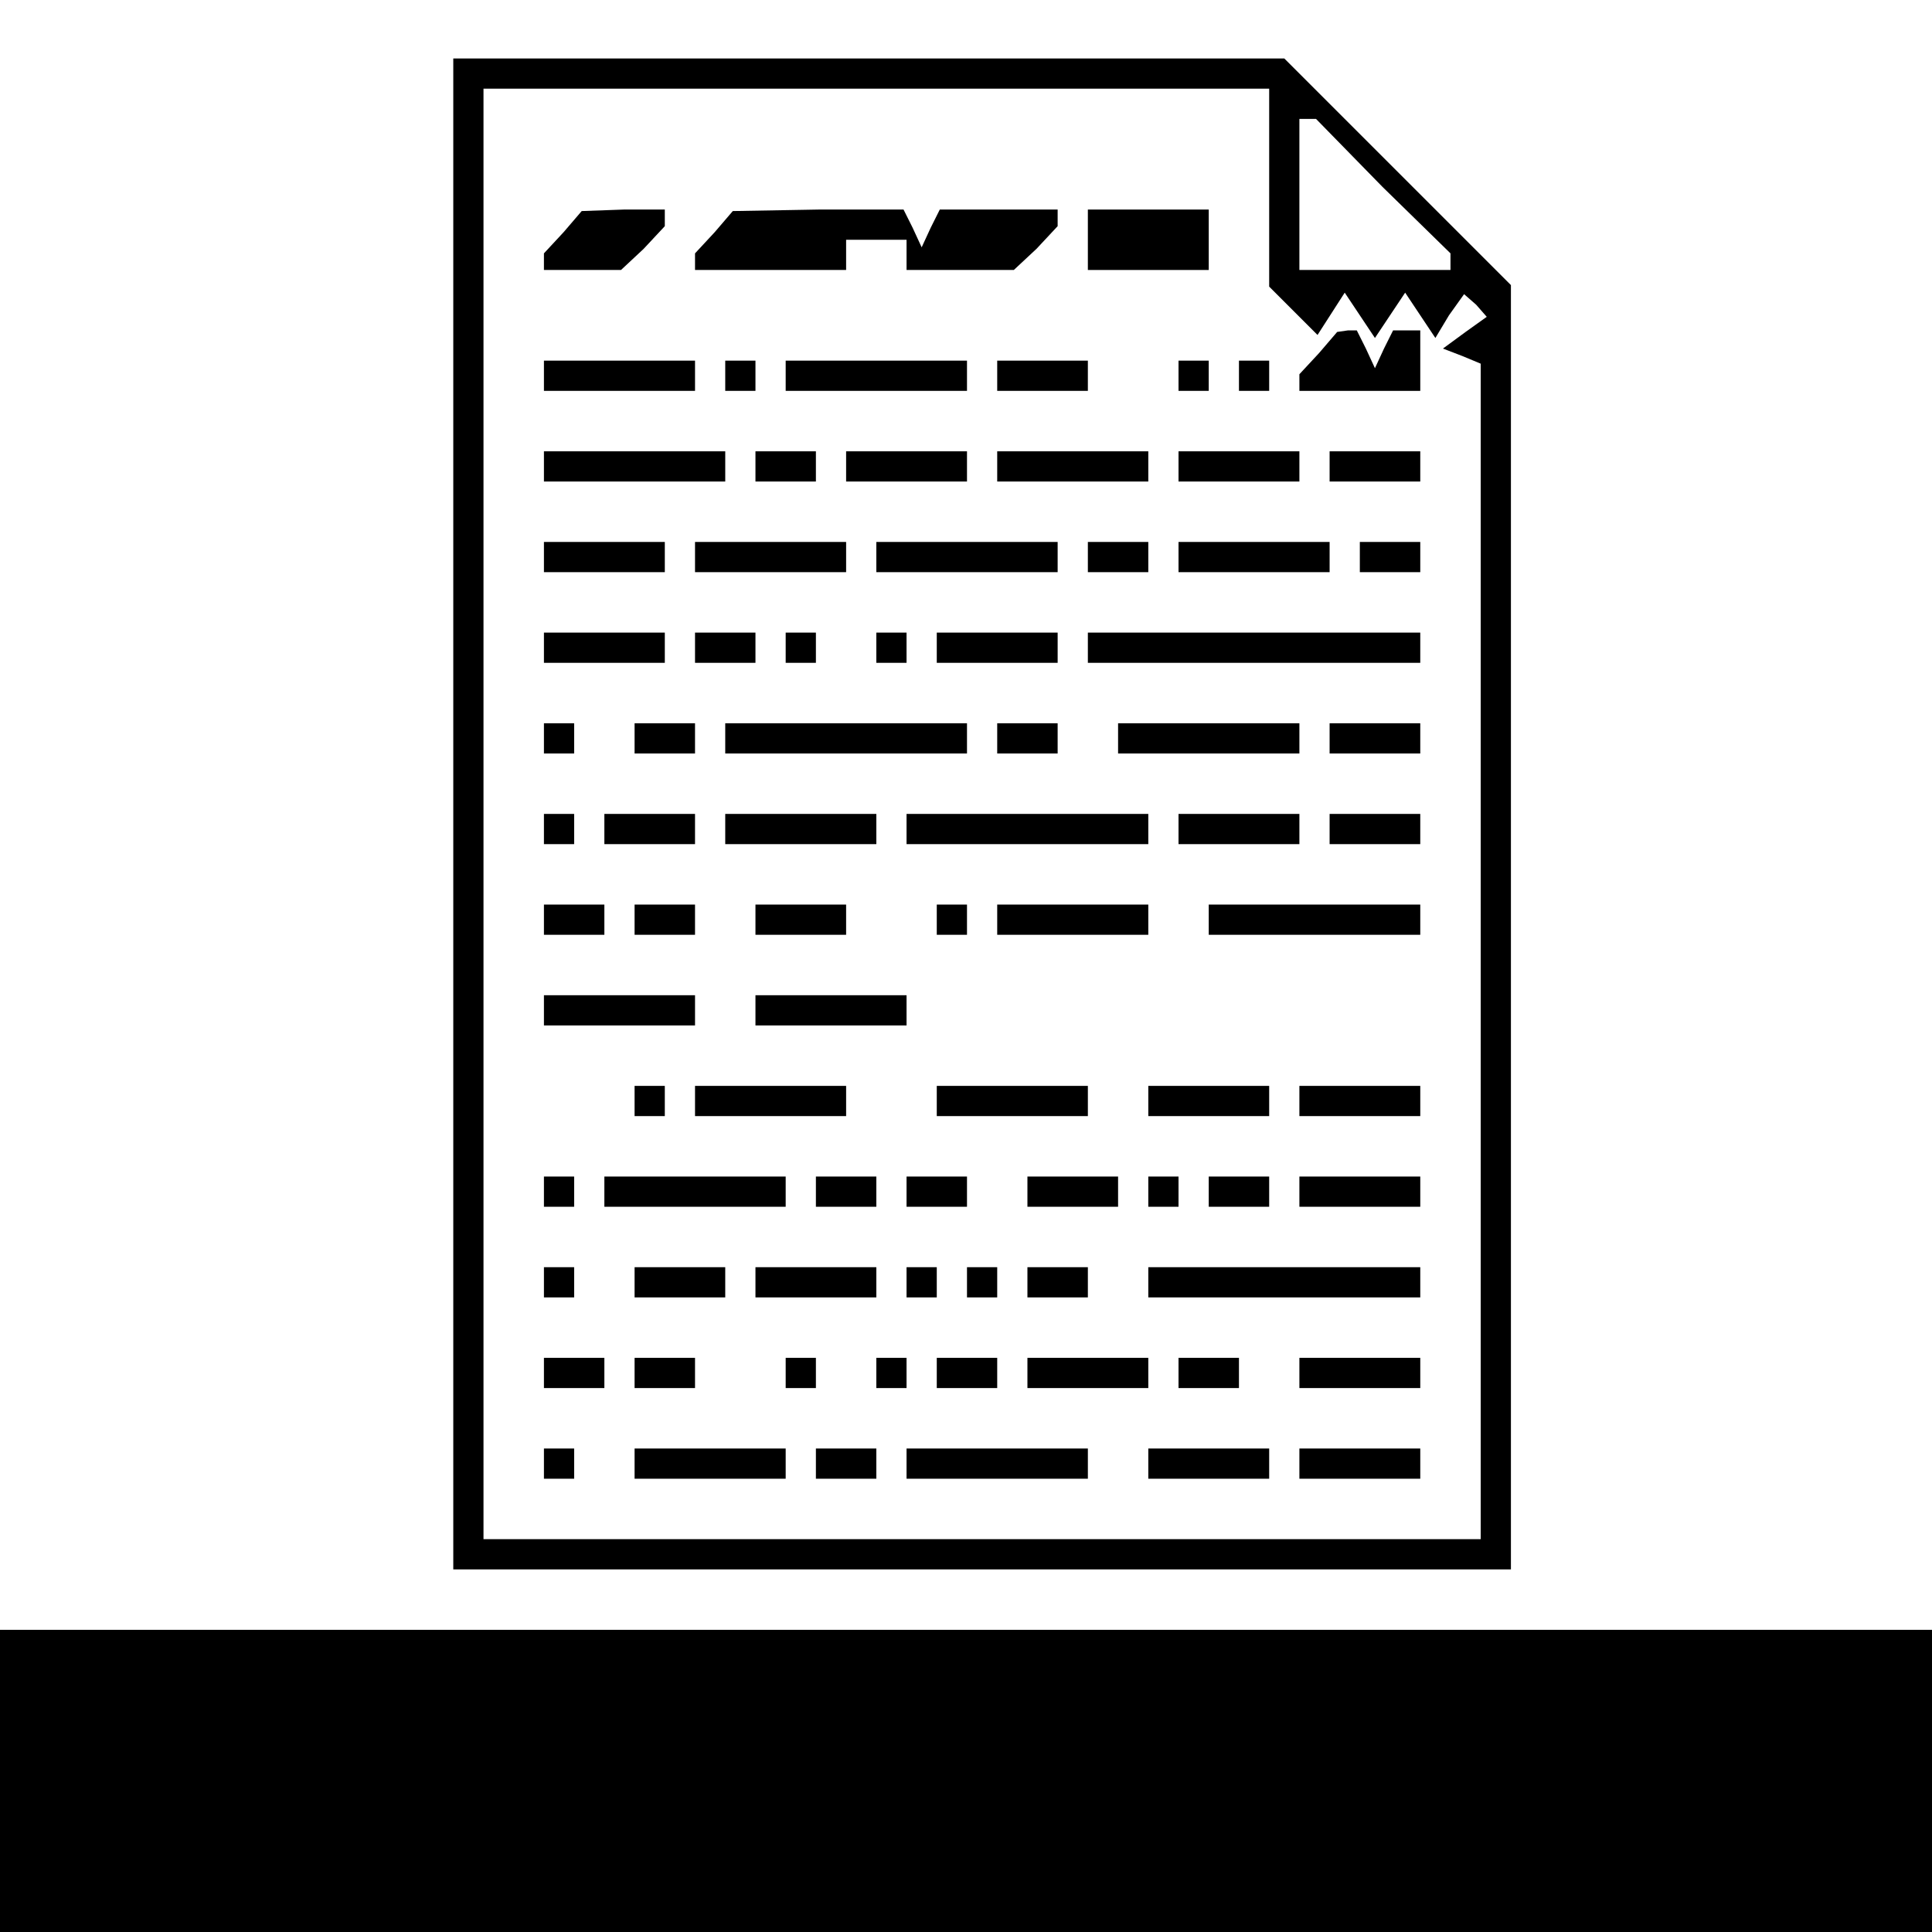 <?xml version="1.0" standalone="no"?>
<!DOCTYPE svg PUBLIC "-//W3C//DTD SVG 20010904//EN"
 "http://www.w3.org/TR/2001/REC-SVG-20010904/DTD/svg10.dtd">
<svg version="1.0" xmlns="http://www.w3.org/2000/svg"
 width="468pt" height="468pt" viewBox="0 0 468 468"
 preserveAspectRatio="xMidYMid meet">
<g transform="translate(0,468) scale(0.366,-0.366)"
fill="#000000" stroke="none">
<path d="M300 740 l0 -500 350 0 350 0 0 425 0 425 -75 75 -75 75 -275 0 -275
0 0 -500z m540 414 l0 -65 16 -16 16 -16 9 14 9 14 10 -15 10 -15 10 15 10 15
10 -15 10 -15 9 15 10 14 8 -7 7 -8 -14 -10 -15 -11 13 -5 12 -5 0 -389 0
-389 -330 0 -330 0 0 480 0 480 260 0 260 0 0 -66z m75 1 l45 -44 0 -6 0 -5
-50 0 -50 0 0 50 0 50 5 0 6 0 44 -45z"/>
<path d="M373 1125 l-13 -14 0 -6 0 -5 26 0 25 0 15 14 14 15 0 5 0 6 -27 0
-28 -1 -12 -14z"/>
<path d="M473 1125 l-13 -14 0 -6 0 -5 50 0 50 0 0 10 0 10 20 0 20 0 0 -10 0
-10 36 0 35 0 15 14 14 15 0 5 0 6 -39 0 -39 0 -6 -12 -6 -13 -6 13 -6 12 -56
0 -57 -1 -12 -14z"/>
<path d="M720 1120 l0 -20 40 0 40 0 0 20 0 20 -40 0 -40 0 0 -20z"/>
<path d="M873 1045 l-13 -14 0 -6 0 -5 40 0 40 0 0 20 0 20 -9 0 -9 0 -6 -12
-6 -13 -6 13 -6 12 -6 0 -7 -1 -12 -14z"/>
<path d="M360 1030 l0 -10 50 0 50 0 0 10 0 10 -50 0 -50 0 0 -10z"/>
<path d="M480 1030 l0 -10 10 0 10 0 0 10 0 10 -10 0 -10 0 0 -10z"/>
<path d="M520 1030 l0 -10 60 0 60 0 0 10 0 10 -60 0 -60 0 0 -10z"/>
<path d="M660 1030 l0 -10 30 0 30 0 0 10 0 10 -30 0 -30 0 0 -10z"/>
<path d="M780 1030 l0 -10 10 0 10 0 0 10 0 10 -10 0 -10 0 0 -10z"/>
<path d="M820 1030 l0 -10 10 0 10 0 0 10 0 10 -10 0 -10 0 0 -10z"/>
<path d="M360 970 l0 -10 60 0 60 0 0 10 0 10 -60 0 -60 0 0 -10z"/>
<path d="M500 970 l0 -10 20 0 20 0 0 10 0 10 -20 0 -20 0 0 -10z"/>
<path d="M560 970 l0 -10 40 0 40 0 0 10 0 10 -40 0 -40 0 0 -10z"/>
<path d="M660 970 l0 -10 50 0 50 0 0 10 0 10 -50 0 -50 0 0 -10z"/>
<path d="M780 970 l0 -10 40 0 40 0 0 10 0 10 -40 0 -40 0 0 -10z"/>
<path d="M880 970 l0 -10 30 0 30 0 0 10 0 10 -30 0 -30 0 0 -10z"/>
<path d="M360 910 l0 -10 40 0 40 0 0 10 0 10 -40 0 -40 0 0 -10z"/>
<path d="M460 910 l0 -10 50 0 50 0 0 10 0 10 -50 0 -50 0 0 -10z"/>
<path d="M580 910 l0 -10 60 0 60 0 0 10 0 10 -60 0 -60 0 0 -10z"/>
<path d="M720 910 l0 -10 20 0 20 0 0 10 0 10 -20 0 -20 0 0 -10z"/>
<path d="M780 910 l0 -10 50 0 50 0 0 10 0 10 -50 0 -50 0 0 -10z"/>
<path d="M900 910 l0 -10 20 0 20 0 0 10 0 10 -20 0 -20 0 0 -10z"/>
<path d="M360 850 l0 -10 40 0 40 0 0 10 0 10 -40 0 -40 0 0 -10z"/>
<path d="M460 850 l0 -10 20 0 20 0 0 10 0 10 -20 0 -20 0 0 -10z"/>
<path d="M520 850 l0 -10 10 0 10 0 0 10 0 10 -10 0 -10 0 0 -10z"/>
<path d="M580 850 l0 -10 10 0 10 0 0 10 0 10 -10 0 -10 0 0 -10z"/>
<path d="M620 850 l0 -10 40 0 40 0 0 10 0 10 -40 0 -40 0 0 -10z"/>
<path d="M720 850 l0 -10 110 0 110 0 0 10 0 10 -110 0 -110 0 0 -10z"/>
<path d="M360 790 l0 -10 10 0 10 0 0 10 0 10 -10 0 -10 0 0 -10z"/>
<path d="M420 790 l0 -10 20 0 20 0 0 10 0 10 -20 0 -20 0 0 -10z"/>
<path d="M480 790 l0 -10 80 0 80 0 0 10 0 10 -80 0 -80 0 0 -10z"/>
<path d="M660 790 l0 -10 20 0 20 0 0 10 0 10 -20 0 -20 0 0 -10z"/>
<path d="M740 790 l0 -10 60 0 60 0 0 10 0 10 -60 0 -60 0 0 -10z"/>
<path d="M880 790 l0 -10 30 0 30 0 0 10 0 10 -30 0 -30 0 0 -10z"/>
<path d="M360 730 l0 -10 10 0 10 0 0 10 0 10 -10 0 -10 0 0 -10z"/>
<path d="M400 730 l0 -10 30 0 30 0 0 10 0 10 -30 0 -30 0 0 -10z"/>
<path d="M480 730 l0 -10 50 0 50 0 0 10 0 10 -50 0 -50 0 0 -10z"/>
<path d="M600 730 l0 -10 80 0 80 0 0 10 0 10 -80 0 -80 0 0 -10z"/>
<path d="M780 730 l0 -10 40 0 40 0 0 10 0 10 -40 0 -40 0 0 -10z"/>
<path d="M880 730 l0 -10 30 0 30 0 0 10 0 10 -30 0 -30 0 0 -10z"/>
<path d="M360 670 l0 -10 20 0 20 0 0 10 0 10 -20 0 -20 0 0 -10z"/>
<path d="M420 670 l0 -10 20 0 20 0 0 10 0 10 -20 0 -20 0 0 -10z"/>
<path d="M500 670 l0 -10 30 0 30 0 0 10 0 10 -30 0 -30 0 0 -10z"/>
<path d="M620 670 l0 -10 10 0 10 0 0 10 0 10 -10 0 -10 0 0 -10z"/>
<path d="M660 670 l0 -10 50 0 50 0 0 10 0 10 -50 0 -50 0 0 -10z"/>
<path d="M800 670 l0 -10 70 0 70 0 0 10 0 10 -70 0 -70 0 0 -10z"/>
<path d="M360 610 l0 -10 50 0 50 0 0 10 0 10 -50 0 -50 0 0 -10z"/>
<path d="M500 610 l0 -10 50 0 50 0 0 10 0 10 -50 0 -50 0 0 -10z"/>
<path d="M420 550 l0 -10 10 0 10 0 0 10 0 10 -10 0 -10 0 0 -10z"/>
<path d="M460 550 l0 -10 50 0 50 0 0 10 0 10 -50 0 -50 0 0 -10z"/>
<path d="M620 550 l0 -10 50 0 50 0 0 10 0 10 -50 0 -50 0 0 -10z"/>
<path d="M760 550 l0 -10 40 0 40 0 0 10 0 10 -40 0 -40 0 0 -10z"/>
<path d="M860 550 l0 -10 40 0 40 0 0 10 0 10 -40 0 -40 0 0 -10z"/>
<path d="M360 490 l0 -10 10 0 10 0 0 10 0 10 -10 0 -10 0 0 -10z"/>
<path d="M400 490 l0 -10 60 0 60 0 0 10 0 10 -60 0 -60 0 0 -10z"/>
<path d="M540 490 l0 -10 20 0 20 0 0 10 0 10 -20 0 -20 0 0 -10z"/>
<path d="M600 490 l0 -10 20 0 20 0 0 10 0 10 -20 0 -20 0 0 -10z"/>
<path d="M680 490 l0 -10 30 0 30 0 0 10 0 10 -30 0 -30 0 0 -10z"/>
<path d="M760 490 l0 -10 10 0 10 0 0 10 0 10 -10 0 -10 0 0 -10z"/>
<path d="M800 490 l0 -10 20 0 20 0 0 10 0 10 -20 0 -20 0 0 -10z"/>
<path d="M860 490 l0 -10 40 0 40 0 0 10 0 10 -40 0 -40 0 0 -10z"/>
<path d="M360 430 l0 -10 10 0 10 0 0 10 0 10 -10 0 -10 0 0 -10z"/>
<path d="M420 430 l0 -10 30 0 30 0 0 10 0 10 -30 0 -30 0 0 -10z"/>
<path d="M500 430 l0 -10 40 0 40 0 0 10 0 10 -40 0 -40 0 0 -10z"/>
<path d="M600 430 l0 -10 10 0 10 0 0 10 0 10 -10 0 -10 0 0 -10z"/>
<path d="M640 430 l0 -10 10 0 10 0 0 10 0 10 -10 0 -10 0 0 -10z"/>
<path d="M680 430 l0 -10 20 0 20 0 0 10 0 10 -20 0 -20 0 0 -10z"/>
<path d="M760 430 l0 -10 90 0 90 0 0 10 0 10 -90 0 -90 0 0 -10z"/>
<path d="M360 370 l0 -10 20 0 20 0 0 10 0 10 -20 0 -20 0 0 -10z"/>
<path d="M420 370 l0 -10 20 0 20 0 0 10 0 10 -20 0 -20 0 0 -10z"/>
<path d="M520 370 l0 -10 10 0 10 0 0 10 0 10 -10 0 -10 0 0 -10z"/>
<path d="M580 370 l0 -10 10 0 10 0 0 10 0 10 -10 0 -10 0 0 -10z"/>
<path d="M620 370 l0 -10 20 0 20 0 0 10 0 10 -20 0 -20 0 0 -10z"/>
<path d="M680 370 l0 -10 40 0 40 0 0 10 0 10 -40 0 -40 0 0 -10z"/>
<path d="M780 370 l0 -10 20 0 20 0 0 10 0 10 -20 0 -20 0 0 -10z"/>
<path d="M860 370 l0 -10 40 0 40 0 0 10 0 10 -40 0 -40 0 0 -10z"/>
<path d="M360 310 l0 -10 10 0 10 0 0 10 0 10 -10 0 -10 0 0 -10z"/>
<path d="M420 310 l0 -10 50 0 50 0 0 10 0 10 -50 0 -50 0 0 -10z"/>
<path d="M540 310 l0 -10 20 0 20 0 0 10 0 10 -20 0 -20 0 0 -10z"/>
<path d="M600 310 l0 -10 60 0 60 0 0 10 0 10 -60 0 -60 0 0 -10z"/>
<path d="M760 310 l0 -10 40 0 40 0 0 10 0 10 -40 0 -40 0 0 -10z"/>
<path d="M860 310 l0 -10 40 0 40 0 0 10 0 10 -40 0 -40 0 0 -10z"/>
<path d="M0 100 l0 -100 640 0 640 0 0 100 0 100 -640 0 -640 0 0 -100z"/>
</g>
</svg>
